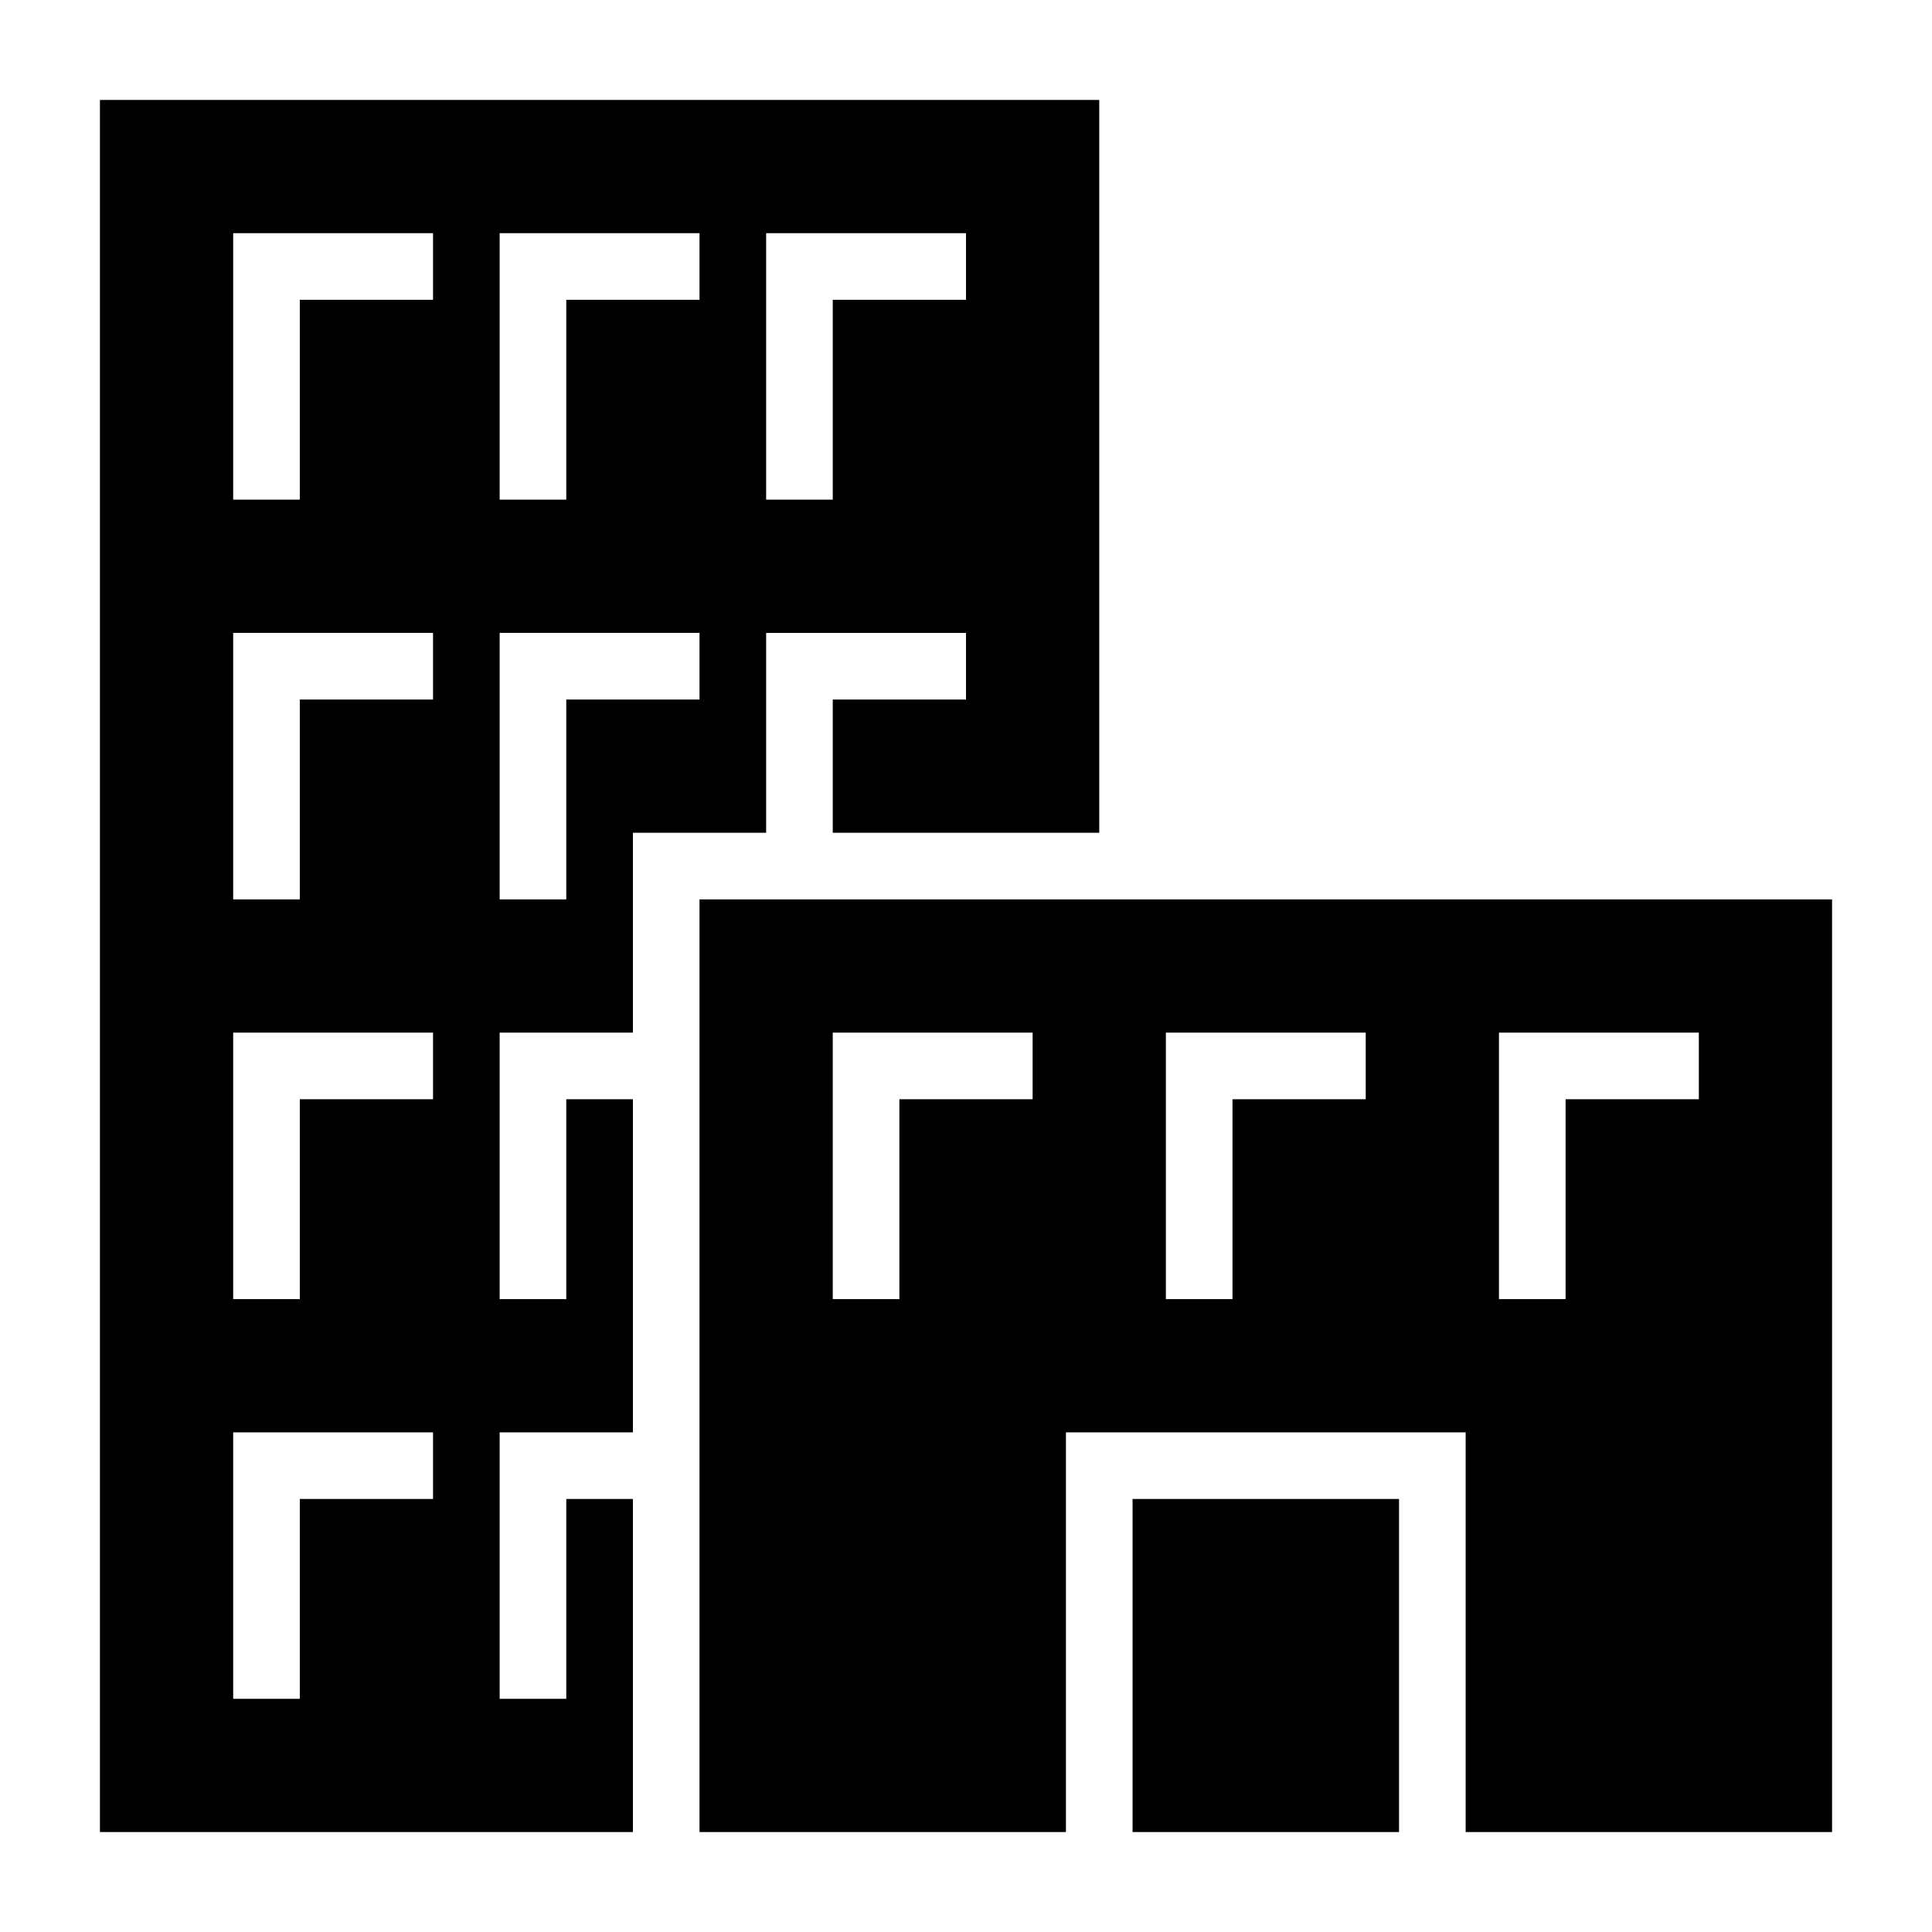 <?xml version="1.0" encoding="UTF-8"?>
<!DOCTYPE svg PUBLIC "-//W3C//DTD SVG 1.1//EN" "http://www.w3.org/Graphics/SVG/1.1/DTD/svg11.dtd">
<svg xmlns="http://www.w3.org/2000/svg" xml:space="preserve" width="580px" height="580px" shape-rendering="geometricPrecision" text-rendering="geometricPrecision" image-rendering="optimizeQuality" fill-rule="nonzero" clip-rule="nonzero" viewBox="0 0 5800 5800" xmlns:xlink="http://www.w3.org/1999/xlink">
	<title>office_building icon</title>
	<desc>office_building icon from the IconExperience.com I-Collection. Copyright by INCORS GmbH (www.incors.com).</desc>
		<path id="curve28"  d="M5500 2700l0 2800 -1100 0 0 -1100 0 -100 -100 0 -1000 0 -100 0 0 100 0 1100 -1100 0 0 -2800 3400 0zm-1300 2800l-800 0 0 -1000 800 0 0 1000zm-3500 -400l200 0 0 -600 400 0 0 -200 -600 0 0 800zm0 -1200l200 0 0 -600 400 0 0 -200 -600 0 0 800zm800 -1200l200 0 0 -600 400 0 0 -200 -600 0 0 800zm-800 0l200 0 0 -600 400 0 0 -200 -600 0 0 800zm1800 1200l200 0 0 -600 400 0 0 -200 -600 0 0 800zm1000 0l200 0 0 -600 400 0 0 -200 -600 0 0 800zm1000 0l200 0 0 -600 400 0 0 -200 -600 0 0 800zm-1200 -3600l0 2200 -800 0 0 -400 400 0 0 -200 -600 0 0 600 -400 0 0 600 -400 0 0 800 200 0 0 -600 200 0 0 1000 -400 0 0 800 200 0 0 -600 200 0 0 1000 -1600 0 0 -5200 3000 0zm-1000 1200l200 0 0 -600 400 0 0 -200 -600 0 0 800zm-800 0l200 0 0 -600 400 0 0 -200 -600 0 0 800zm-800 0l200 0 0 -600 400 0 0 -200 -600 0 0 800z"/>
</svg>